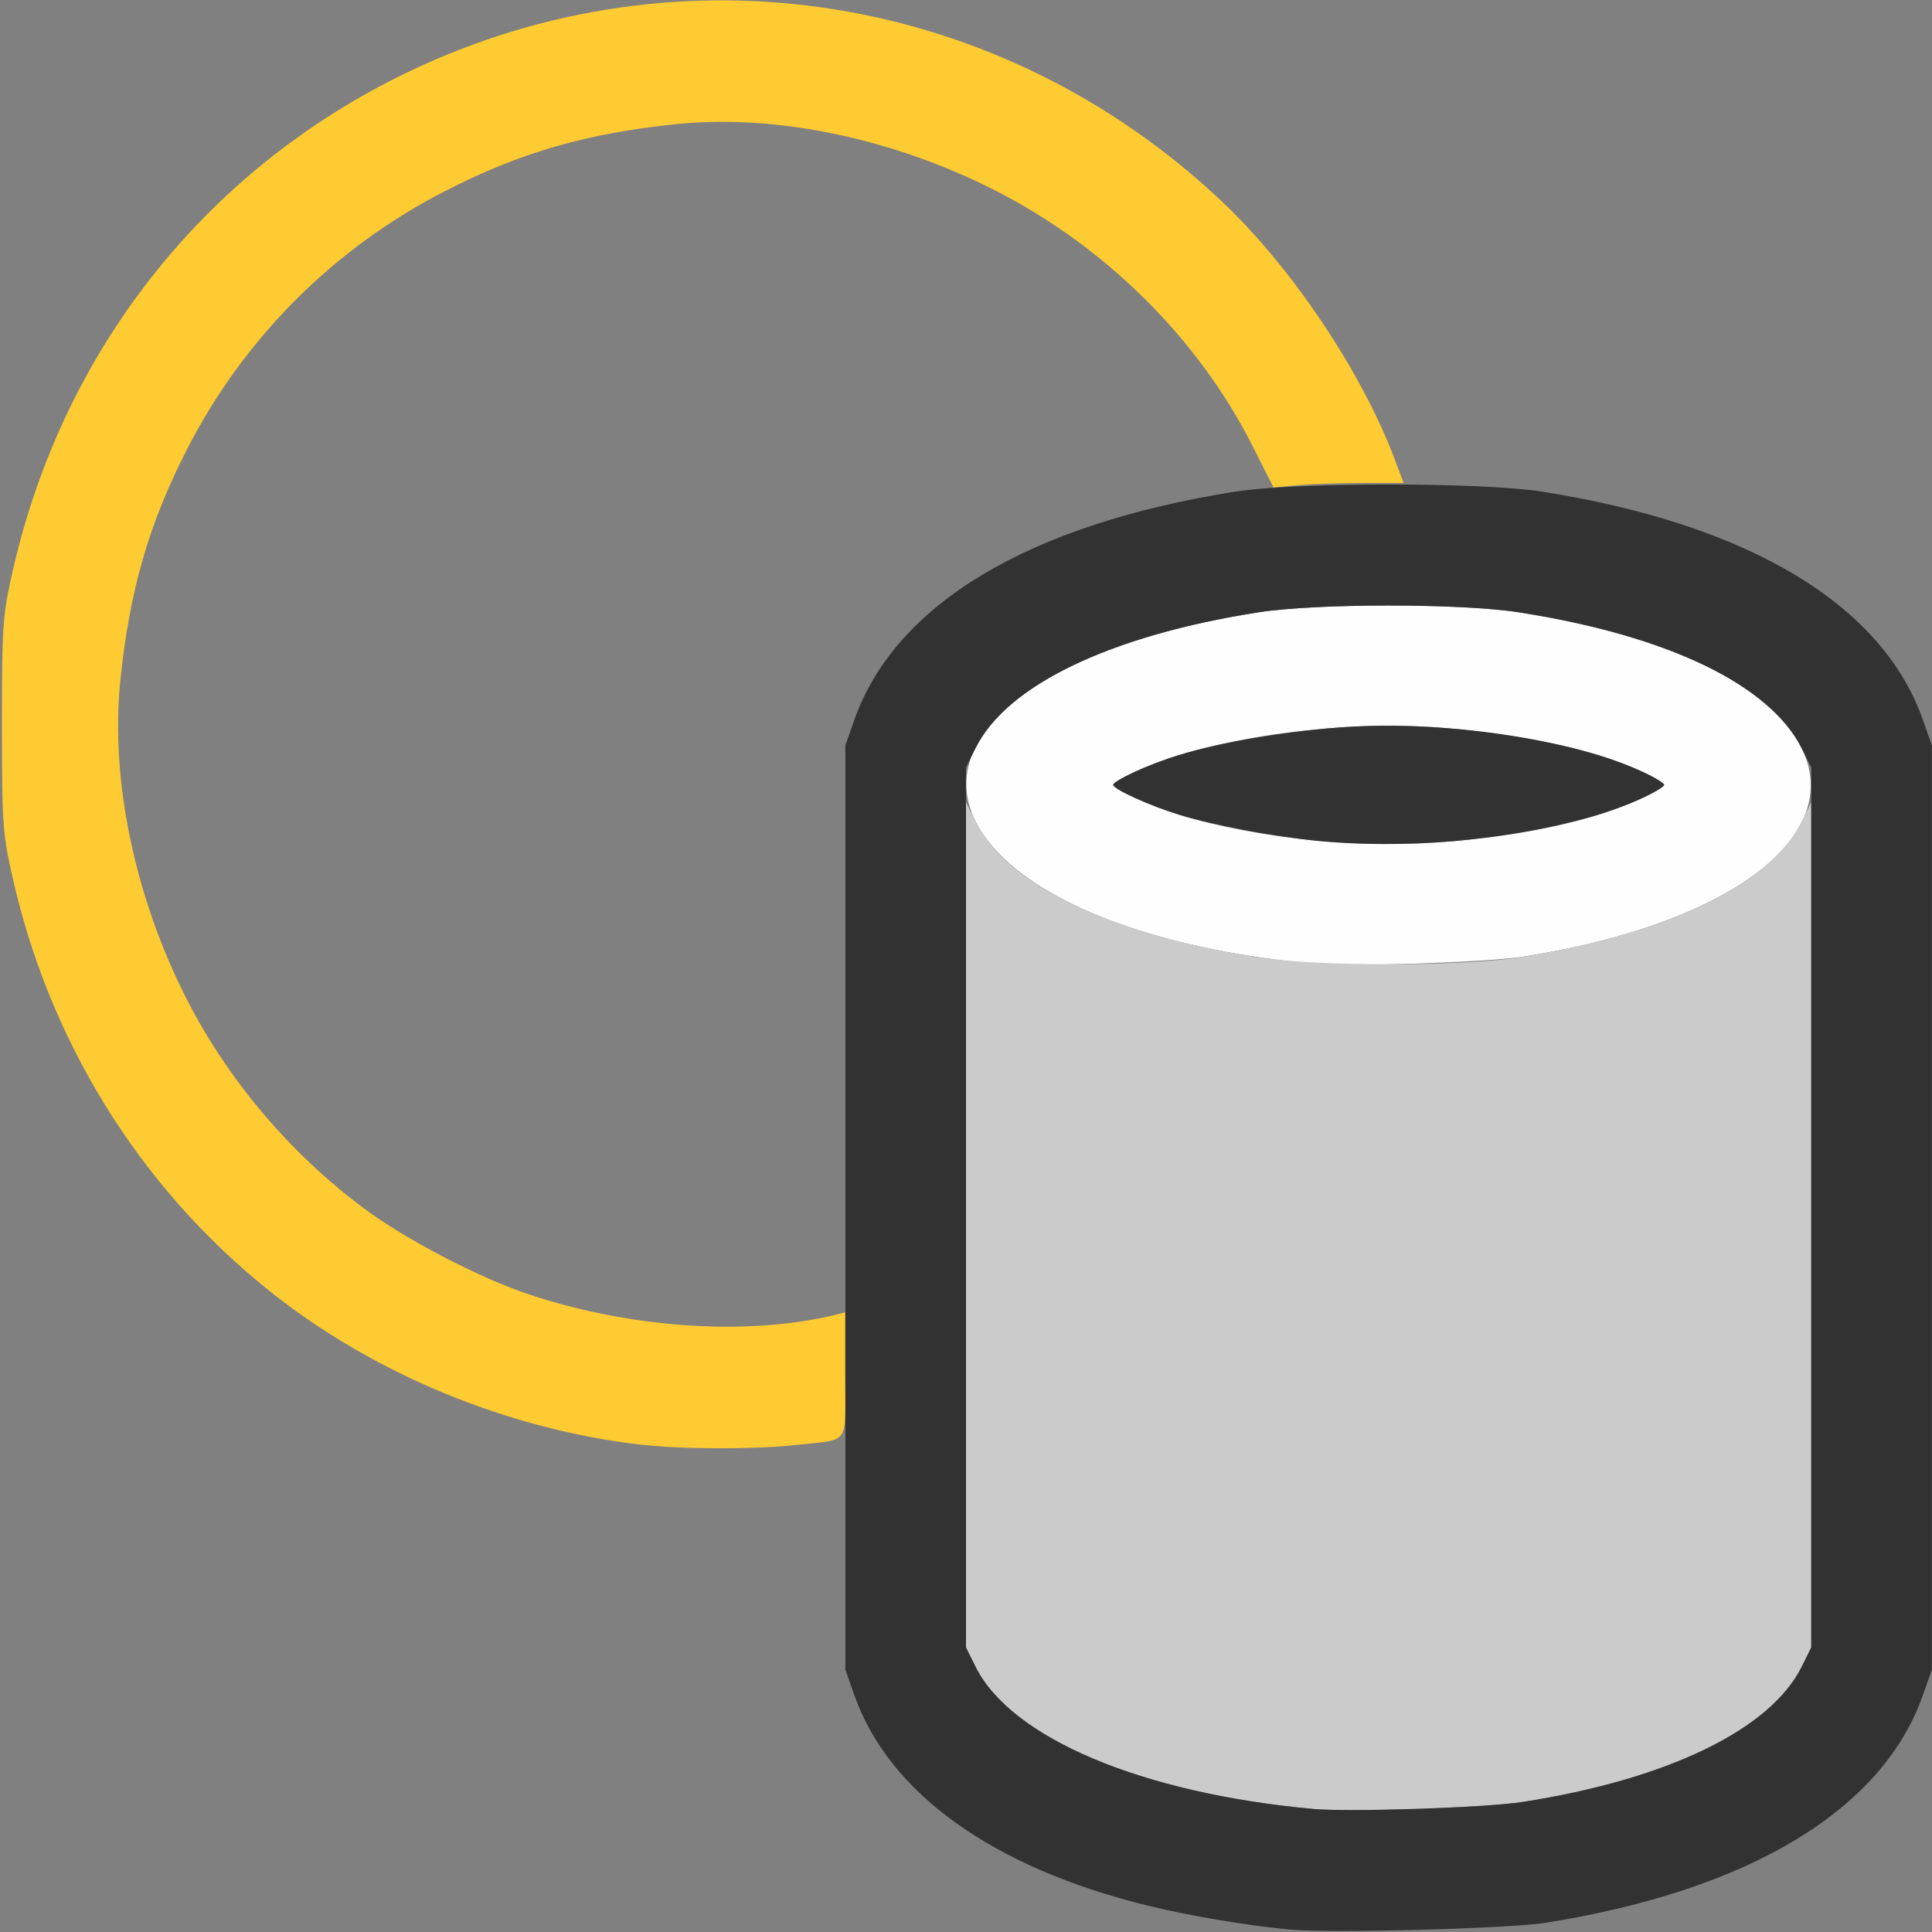 <?xml version="1.0" encoding="UTF-8" standalone="no"?>
<!-- Created with Inkscape (http://www.inkscape.org/) -->

<svg
   version="1.1"
   id="svg2"
   width="1600"
   height="1600"
   viewBox="0 0 1600 1600"
   sodipodi:docname="meta_capsule.svg"
   inkscape:version="1.2.2 (732a01da63, 2022-12-09)"
   xmlns:inkscape="http://www.inkscape.org/namespaces/inkscape"
   xmlns:sodipodi="http://sodipodi.sourceforge.net/DTD/sodipodi-0.dtd"
   xmlns="http://www.w3.org/2000/svg"
   xmlns:svg="http://www.w3.org/2000/svg"
   xmlns:rdf="http://www.w3.org/1999/02/22-rdf-syntax-ns#"
   xmlns:cc="http://creativecommons.org/ns#"
   xmlns:dc="http://purl.org/dc/elements/1.1/">
  <rect x="0" y="0" width="1600" height="1600" fill="#808080" stroke="none"/>
  <defs
     id="defs6" />
  <sodipodi:namedview
     pagecolor="#808080"
     bordercolor="#666666"
     borderopacity="1"
     objecttolerance="10"
     gridtolerance="10"
     guidetolerance="10"
     inkscape:pageopacity="0"
     inkscape:pageshadow="2"
     inkscape:window-width="1993"
     inkscape:window-height="1009"
     id="namedview4"
     showgrid="false"
     inkscape:zoom="0.5"
     inkscape:cx="575"
     inkscape:cy="486"
     inkscape:window-x="-8"
     inkscape:window-y="-8"
     inkscape:window-maximized="1"
     inkscape:current-layer="META_CAPSULE"
     inkscape:showpageshadow="0"
     inkscape:pagecheckerboard="true"
     inkscape:deskcolor="#d1d1d1" />
  <g
     id="META_CAPSULE"
     transform="matrix(100,0,0,100,0,4.9999997e-5)"
     style="stroke-width:0.011">
    <path
       style="fill:none;stroke-width:0"
       d="M 0.004,11.367 C 0.007,8.819 0.014,6.77 0.021,6.812 0.134,7.498 0.297,8.031 0.564,8.589 1.471,10.48 3.249,11.732 5.359,11.968 5.826,12.02 6.603,11.997 6.93,11.921 L 7,11.905 l 6.594e-4,0.962 c 6.406e-4,0.933 0.003,0.968 0.075,1.173 0.286,0.811 1.148,1.428 2.431,1.742 0.362,0.088 0.873,0.174 1.181,0.197 0.077,0.006 -2.296,0.013 -5.273,0.016 L 0,16 Z M 12.312,15.978 c 0.308,-0.023 0.819,-0.108 1.181,-0.197 1.283,-0.313 2.144,-0.931 2.431,-1.742 l 0.075,-0.212 6.59e-4,1.086 L 16,16 14.086,15.995 C 13.033,15.992 12.235,15.984 12.312,15.978 Z M 5.5,10.965 C 4.841,10.889 4.269,10.717 3.687,10.418 2.766,9.946 2.023,9.203 1.55,8.282 1.118,7.438 0.913,6.462 0.996,5.642 1.072,4.893 1.231,4.342 1.55,3.718 2.023,2.797 2.766,2.054 3.687,1.582 4.31,1.262 4.861,1.103 5.61,1.027 6.431,0.944 7.406,1.149 8.251,1.582 c 0.899,0.461 1.655,1.207 2.109,2.082 0.097,0.188 0.171,0.348 0.163,0.356 -0.008,0.008 -0.153,0.035 -0.323,0.061 C 8.547,4.326 7.411,5.01 7.076,5.96 L 7.001,6.172 7.001,8.521 7,10.871 6.836,10.904 C 6.388,10.994 5.935,11.015 5.5,10.965 Z M 15.925,5.967 C 15.851,5.728 15.669,5.442 15.442,5.208 14.787,4.531 13.533,4.089 12.036,4.007 l -0.417,-0.023 -0.07,-0.188 C 11.438,3.505 11.181,3.012 10.978,2.703 10.001,1.22 8.401,0.24 6.625,0.035 6.485,0.019 8.317,0.006 11.195,0.004 L 16,0 V 3.078 C 16,4.771 15.996,6.156 15.992,6.156 15.988,6.156 15.958,6.071 15.925,5.967 Z M 0.004,2.633 0,0 2.773,0.004 C 4.511,0.007 5.459,0.018 5.312,0.035 3.728,0.217 2.265,1.026 1.276,2.266 0.623,3.084 0.208,4.051 0.021,5.188 0.014,5.23 0.007,4.081 0.004,2.633 Z"
       id="path827"
       inkscape:connector-curvature="0" />
    <path
       style="fill:#fefefe;stroke-width:0"
       d="M 10.875,7.981 C 9.727,7.876 8.791,7.559 8.321,7.116 7.461,6.303 8.401,5.387 10.422,5.071 c 0.481,-0.075 1.676,-0.075 2.156,0 0.982,0.154 1.694,0.429 2.101,0.813 0.855,0.807 -0.08,1.728 -2.069,2.039 -0.302,0.047 -1.436,0.085 -1.734,0.058 z m 1.141,-1.012 c 0.409,-0.038 0.934,-0.133 1.223,-0.222 C 13.48,6.672 13.781,6.535 13.781,6.5 13.781,6.465 13.48,6.328 13.241,6.254 12.916,6.154 12.419,6.067 11.939,6.027 11.091,5.956 9.976,6.117 9.385,6.397 9.294,6.441 9.219,6.487 9.219,6.5 c 0,0.035 0.301,0.172 0.542,0.246 0.652,0.201 1.533,0.288 2.255,0.222 z"
       id="path825"
       inkscape:connector-curvature="0" />
    <path
       style="fill:#cbcbcb;stroke-width:0"
       d="M 10.875,14.981 C 9.457,14.851 8.374,14.395 8.079,13.803 L 8,13.644 v -3.5 -3.5 l 0.079,0.159 c 0.262,0.526 1.11,0.933 2.343,1.126 0.481,0.075 1.676,0.075 2.156,0 1.233,-0.193 2.081,-0.6 2.343,-1.126 L 15,6.644 v 3.5 3.5 l -0.079,0.159 c -0.259,0.521 -1.109,0.932 -2.311,1.12 -0.302,0.047 -1.436,0.085 -1.734,0.058 z"
       id="path823"
       inkscape:connector-curvature="0" />
    <path
       style="fill:#fecb32;stroke-width:0"
       d="M 5.312,11.965 C 4.203,11.837 3.093,11.378 2.234,10.693 1.143,9.822 0.388,8.593 0.089,7.199 0.022,6.89 0.016,6.783 0.016,6 c 0,-0.783 0.006,-0.89 0.073,-1.199 0.402,-1.868 1.593,-3.39 3.291,-4.205 2.256,-1.082 4.907,-0.66 6.742,1.075 0.577,0.545 1.157,1.411 1.429,2.134 L 11.624,4 11.289,4 c -0.185,1.25e-4 -0.427,0.008 -0.539,0.018 L 10.547,4.037 10.367,3.682 C 9.921,2.803 9.159,2.047 8.251,1.582 7.406,1.149 6.431,0.944 5.61,1.027 4.861,1.103 4.31,1.262 3.687,1.582 2.766,2.054 2.023,2.797 1.55,3.718 1.231,4.342 1.072,4.893 0.996,5.642 0.913,6.462 1.118,7.438 1.55,8.282 1.893,8.95 2.404,9.553 3.015,10.008 3.354,10.262 3.971,10.583 4.375,10.718 c 0.855,0.285 1.824,0.348 2.555,0.168 L 7,10.868 v 0.518 c 0,0.6 0.05,0.53 -0.422,0.582 -0.33,0.036 -0.934,0.035 -1.266,-0.004 z"
       id="path821"
       inkscape:connector-curvature="0" />
    <path
       style="fill:#323232;stroke-width:0"
       d="M 10.688,15.98 C 10.348,15.95 9.859,15.868 9.507,15.782 8.224,15.468 7.362,14.851 7.076,14.04 L 7.001,13.828 V 10 6.172 L 7.076,5.96 C 7.414,5.003 8.52,4.341 10.233,4.071 c 0.494,-0.078 2.04,-0.078 2.534,0 1.713,0.27 2.819,0.932 3.157,1.889 l 0.075,0.212 V 10 13.828 l -0.075,0.212 c -0.335,0.951 -1.439,1.616 -3.127,1.884 -0.302,0.048 -1.765,0.087 -2.109,0.056 z m 1.922,-1.057 c 1.203,-0.188 2.052,-0.6 2.311,-1.12 L 15,13.644 V 10 6.356 L 14.921,6.197 c -0.262,-0.526 -1.11,-0.933 -2.343,-1.126 -0.481,-0.075 -1.676,-0.075 -2.156,0 C 9.189,5.264 8.341,5.672 8.079,6.197 L 8,6.356 V 10 13.644 l 0.079,0.159 c 0.295,0.592 1.378,1.048 2.796,1.178 0.299,0.027 1.433,-0.01 1.734,-0.058 z m -1.688,-7.958 C 10.57,6.932 10.035,6.831 9.761,6.746 9.52,6.672 9.219,6.535 9.219,6.5 9.219,6.465 9.52,6.328 9.759,6.254 10.084,6.154 10.581,6.067 11.061,6.027 c 0.849,-0.071 1.963,0.09 2.554,0.37 0.092,0.043 0.167,0.09 0.167,0.103 0,0.013 -0.075,0.059 -0.167,0.103 -0.626,0.296 -1.766,0.45 -2.693,0.362 z"
       id="path819"
       inkscape:connector-curvature="0" />
  </g>
</svg>
